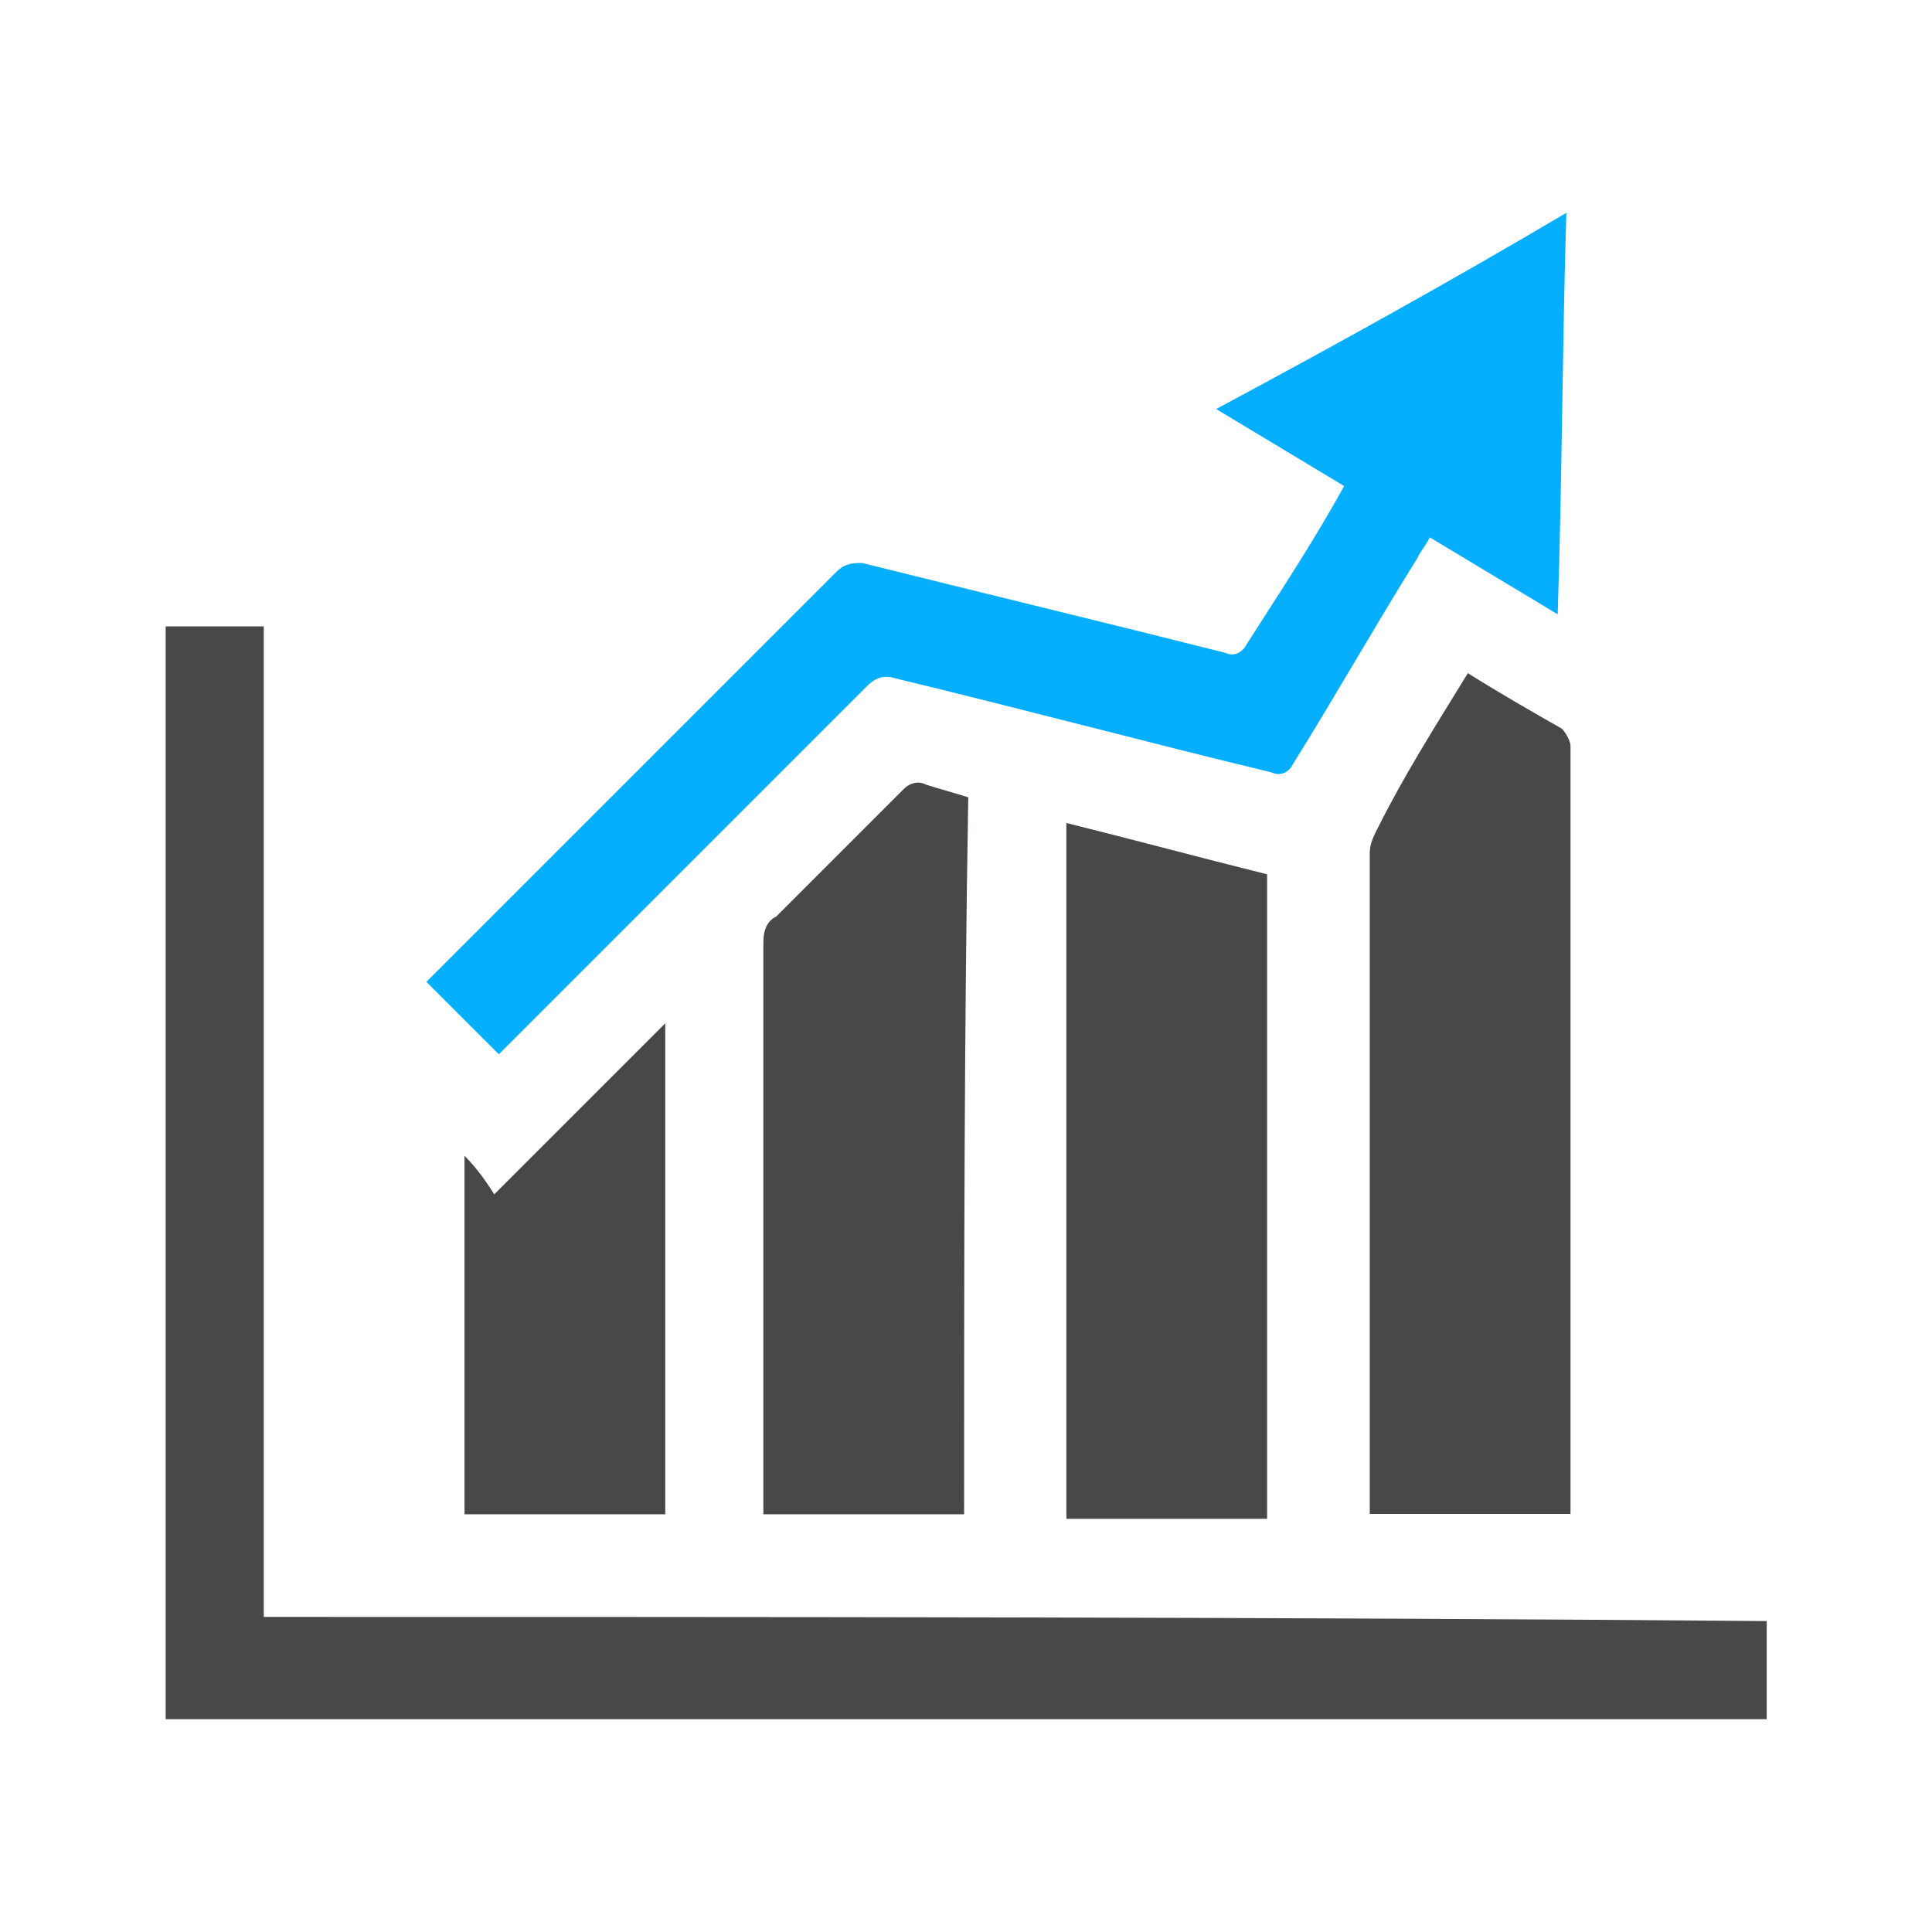 <?xml version="1.0" encoding="utf-8"?>
<!-- Generator: Adobe Illustrator 25.0.0, SVG Export Plug-In . SVG Version: 6.00 Build 0)  -->
<svg version="1.1" id="Layer_1" xmlns="http://www.w3.org/2000/svg" xmlns:xlink="http://www.w3.org/1999/xlink" x="0px" y="0px"
	 viewBox="0 0 512 512" style="enable-background:new 0 0 512 512;" xml:space="preserve">
<style type="text/css">
	.st0{fill:#464849;}
	.st1{fill:#05AFFE;}
</style>
<g>
	<path class="st0" d="M69.9,428.5c0-133.5,0-130.1,0-262.5c-9.1,0-18.1,0-26,0c0,141.4,0,147.1,0,289.6c141.4,0,282.9,0,424.3,0
		c0-9.1,0-18.1,0-26C335.8,428.5,203.4,428.5,69.9,428.5z"/>
	<path class="st1" d="M356.2,128.8c-11.3-6.8-22.6-13.6-33.9-20.4c31.7-17,62.2-33.9,92.8-52c-1.1,36.2-1.1,70.1-2.3,106.4
		c-11.3-6.8-22.6-13.6-33.9-20.4c-1.1,2.3-2.3,3.4-3.4,5.7c-11.3,18.1-21.5,36.2-32.8,54.3c-1.1,2.3-3.4,3.4-5.7,2.3
		c-32.8-7.9-66.8-17-99.6-24.9c-3.4-1.1-5.7,0-7.9,2.3c-31.7,31.7-62.2,62.2-93.9,93.9c-1.1,1.1-2.3,2.3-3.4,3.4
		c-6.8-6.8-12.4-12.4-19.2-19.2c0,0,1.1-1.1,2.3-2.3c35.1-35.1,70.1-70.1,106.4-106.4c2.3-2.3,4.5-2.3,6.8-2.3
		c31.7,7.9,64.5,15.8,96.2,23.8c2.3,1.1,4.5,0,5.7-2.3C339.2,156.9,348.2,143.4,356.2,128.8z"/>
	<path class="st0" d="M389,178.4c9.1,5.7,17,10.2,24.9,14.7c1.1,1.1,2.3,3.4,2.3,4.5c0,29.4,0,57.7,0,87.1c0,37.3,0,74.7,0,112
		c0,1.1,0,3.4,0,4.5c-18.1,0-35.1,0-53.2,0c0-1.1,0-3.4,0-4.5c0-56.6,0-114.3,0-170.8c0-2.3,1.1-4.5,2.3-6.8
		C372,205.7,379.9,193.2,389,178.4z"/>
	<path class="st0" d="M255.5,401.3c-18.1,0-35.1,0-53.2,0c0-1.1,0-3.4,0-4.5c0-48.7,0-98.4,0-147.1c0-3.4,1.1-5.7,3.4-6.8
		c11.3-11.3,22.6-22.6,33.9-33.9c1.1-1.1,3.4-2.3,5.7-1.1c3.4,1.1,7.9,2.3,11.3,3.4C255.5,274.6,255.5,338,255.5,401.3z"/>
	<path class="st0" d="M335.8,402.5c-18.1,0-35.1,0-53.2,0c0-61.1,0-123.3,0-184.4c18.1,4.5,35.1,9.1,53.2,13.6
		C335.8,288.2,335.8,344.8,335.8,402.5z"/>
	<path class="st0" d="M123.1,401.3c0-31.7,0-62.2,0-95c3.4,3.4,5.7,6.8,7.9,10.2c15.8-15.8,29.4-29.4,45.3-45.3
		c0,44.1,0,87.1,0,130.1C158.2,401.3,141.2,401.3,123.1,401.3z"/>
</g>
</svg>
